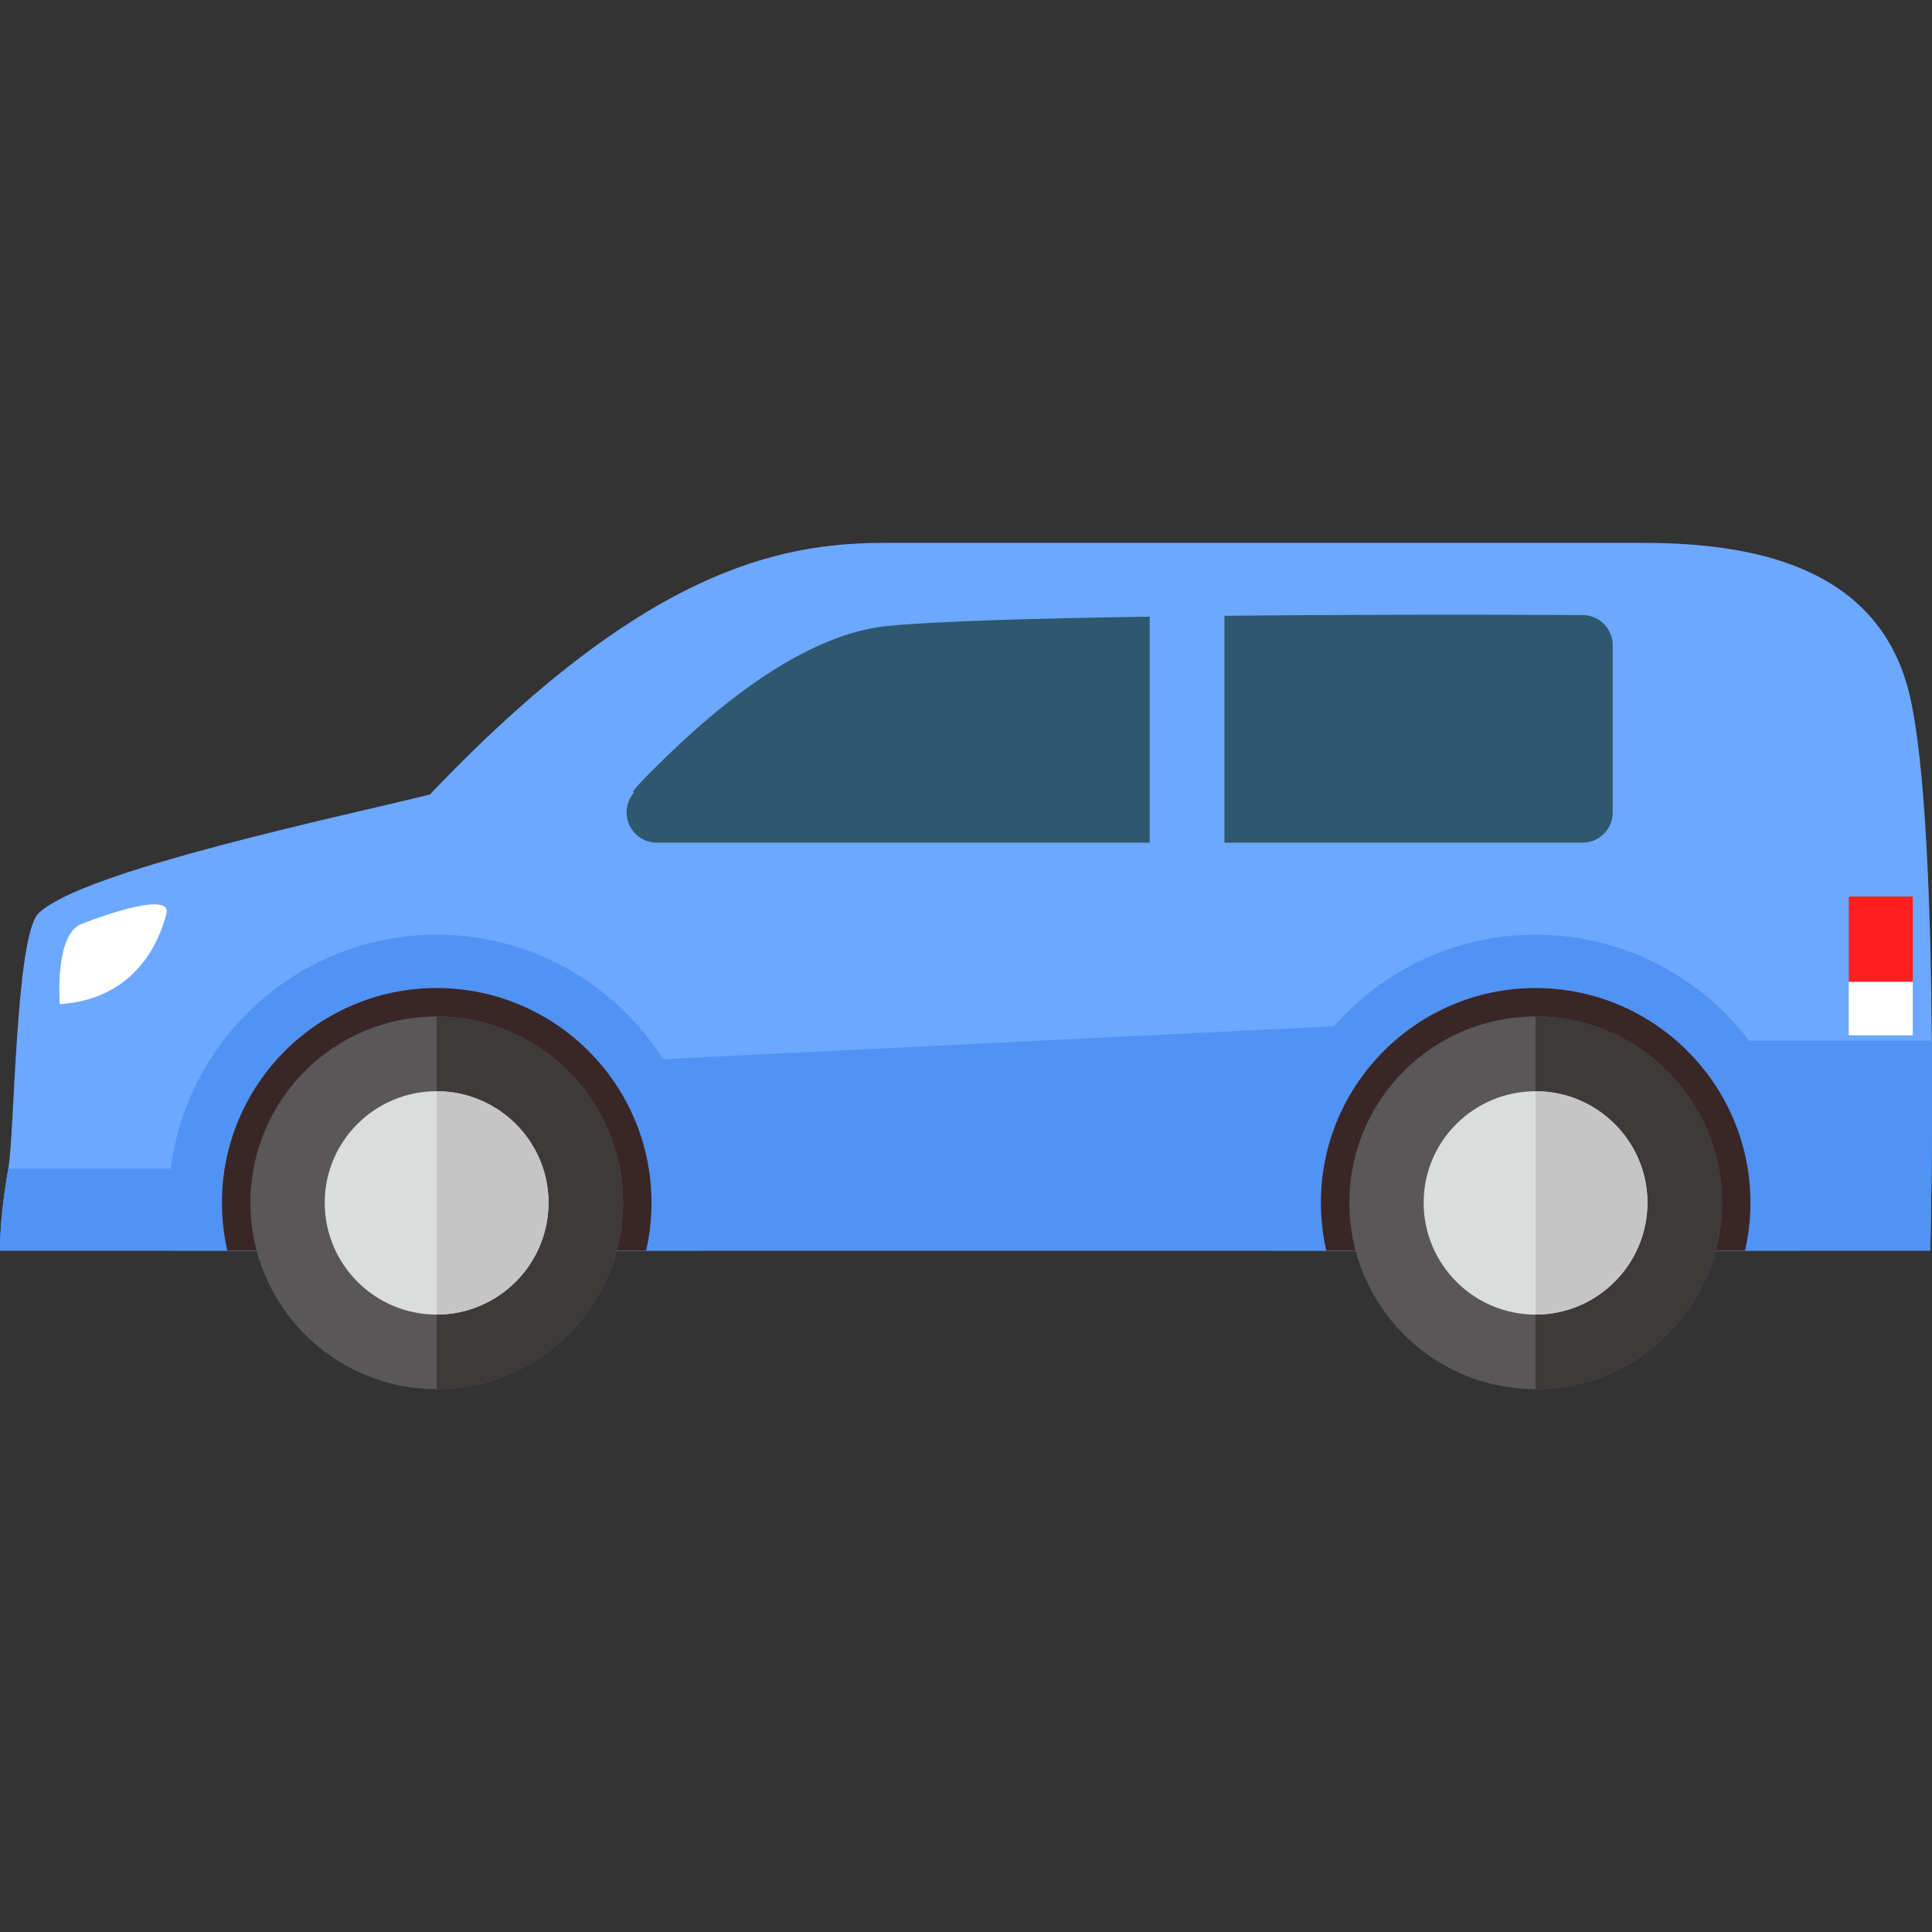 <?xml version="1.0" encoding="iso-8859-1"?>
<!-- Generator: Adobe Illustrator 18.1.1, SVG Export Plug-In . SVG Version: 6.00 Build 0)  -->
<svg version="1.1" id="_x36_" xmlns="http://www.w3.org/2000/svg" xmlns:xlink="http://www.w3.org/1999/xlink" x="0px" y="0px"
	 viewBox="0 0 512 512" style="enable-background:new 0 0 512 512;" xml:space="preserve">
<rect x="0" y="0" width="512" height="512" fill="#333333" stroke="none"/>
<g>
	<path style="fill:#6CA8FF;" d="M511.547,331.42H0c0-6.437,0.853-13.988,2.205-21.699c1.658-9.418,1.911-61.579,7.97-67.638
		c11.313-11.313,81.128-25.877,103.747-31.535c56.547-59.372,92.254-66.68,120.53-66.68h200.752
		c28.275,0,62.202,5.656,70.685,39.581c4.482,17.945,5.808,58.291,6.062,92.33C512.174,306.106,511.547,331.42,511.547,331.42z"/>
	<path style="fill:#5193F4;" d="M511.547,331.42H0c0-6.437,0.853-13.988,2.205-21.699h55.006l103.231-28.286l230.509-11.311
		l60.807,5.656h60.195C512.174,306.106,511.547,331.42,511.547,331.42z"/>
	<path style="fill:#5193F4;" d="M186.796,318.727c0,4.264-0.381,8.515-1.14,12.693H45.819c-0.759-4.178-1.141-8.429-1.141-12.693
		c0-39.167,31.862-71.03,71.03-71.03C154.905,247.697,186.796,279.56,186.796,318.727z"/>
	<path style="fill:#3A2626;" d="M172.656,318.727c0,4.362-0.495,8.613-1.43,12.693H60.247c-0.933-4.079-1.429-8.331-1.429-12.693
		c0-31.37,25.523-56.889,56.89-56.889C147.109,261.838,172.656,287.357,172.656,318.727z"/>
	<path style="fill:#5193F4;" d="M478.026,318.727c0,4.264-0.383,8.515-1.141,12.693H337.049c-0.76-4.178-1.142-8.429-1.142-12.693
		c0-39.167,31.863-71.03,71.031-71.03C446.136,247.697,478.026,279.56,478.026,318.727z"/>
	<path style="fill:#3A2626;" d="M463.885,318.727c0,4.362-0.495,8.613-1.428,12.693H351.477c-0.933-4.079-1.428-8.331-1.428-12.693
		c0-31.37,25.518-56.889,56.89-56.889C438.338,261.838,463.885,287.357,463.885,318.727z"/>
	<g>
		<path style="fill:#595757;" d="M165.115,318.727c0,27.278-22.244,49.406-49.407,49.406c-27.281,0-49.347-22.128-49.347-49.406
			c0-27.222,22.065-49.349,49.347-49.349C142.872,269.377,165.115,291.505,165.115,318.727z"/>
		<path style="fill:#3E3A39;" d="M115.708,269.377c27.164,0,49.407,22.128,49.407,49.349c0,27.278-22.244,49.406-49.407,49.406
			V269.377z"/>
		<path style="fill:#DBDCDC;" d="M145.362,318.727c0,16.391-13.378,29.656-29.654,29.656c-16.335,0-29.654-13.265-29.654-29.656
			c0-16.337,13.319-29.54,29.654-29.54C131.983,289.186,145.362,302.39,145.362,318.727z"/>
		<path style="fill:#C5C5C6;" d="M115.708,289.186c16.275,0,29.654,13.204,29.654,29.54c0,16.391-13.378,29.656-29.654,29.656
			V289.186z"/>
	</g>
	<g>
		<path style="fill:#595757;" d="M456.344,318.727c0,27.278-22.243,49.406-49.407,49.406c-27.28,0-49.346-22.128-49.346-49.406
			c0-27.222,22.065-49.349,49.346-49.349C434.101,269.377,456.344,291.505,456.344,318.727z"/>
		<path style="fill:#3E3A39;" d="M406.936,269.377c27.165,0,49.407,22.128,49.407,49.349c0,27.278-22.243,49.406-49.407,49.406
			V269.377z"/>
		<path style="fill:#DBDCDC;" d="M436.59,318.727c0,16.391-13.379,29.656-29.654,29.656c-16.334,0-29.654-13.265-29.654-29.656
			c0-16.337,13.32-29.54,29.654-29.54C423.211,289.186,436.59,302.39,436.59,318.727z"/>
		<path style="fill:#C5C5C6;" d="M406.936,289.186c16.275,0,29.654,13.204,29.654,29.54c0,16.391-13.379,29.656-29.654,29.656
			V289.186z"/>
	</g>
	<g>
		<path style="fill:#2D586D;" d="M304.687,163.429c-29.683,0.425-56.601,1.176-69.608,2.477
			c-20.457,2.045-42.024,18.77-57.477,33.643c-13.028,12.542-9.448,10.344-9.448,10.344c-2.142,2.345-2.696,5.733-1.416,8.641
			c1.281,2.905,4.159,4.782,7.335,4.782h13.239h117.374V163.429z"/>
		<path style="fill:#2D586D;" d="M324.485,163.192v60.124h94.884c4.428,0,8.017-3.59,8.017-8.015v-44.284
			c0-2.131-0.846-4.171-2.354-5.675c-1.506-1.503-3.549-2.345-5.678-2.342C419.353,163.001,375.48,162.699,324.485,163.192z"/>
	</g>
	<rect x="489.94" y="237.595" style="fill:#FF1F1F;" width="16.97" height="22.625"/>
	<rect x="489.94" y="260.22" style="fill:#FFFFFF;" width="16.97" height="14.144"/>
	<path style="fill:#FFFFFF;" d="M15.831,266.121c0,0-1.415-18.382,5.658-21.212c7.07-2.828,24.04-8.483,22.625-2.828
		C42.7,247.739,37.045,264.708,15.831,266.121z"/>
</g>
</svg>

